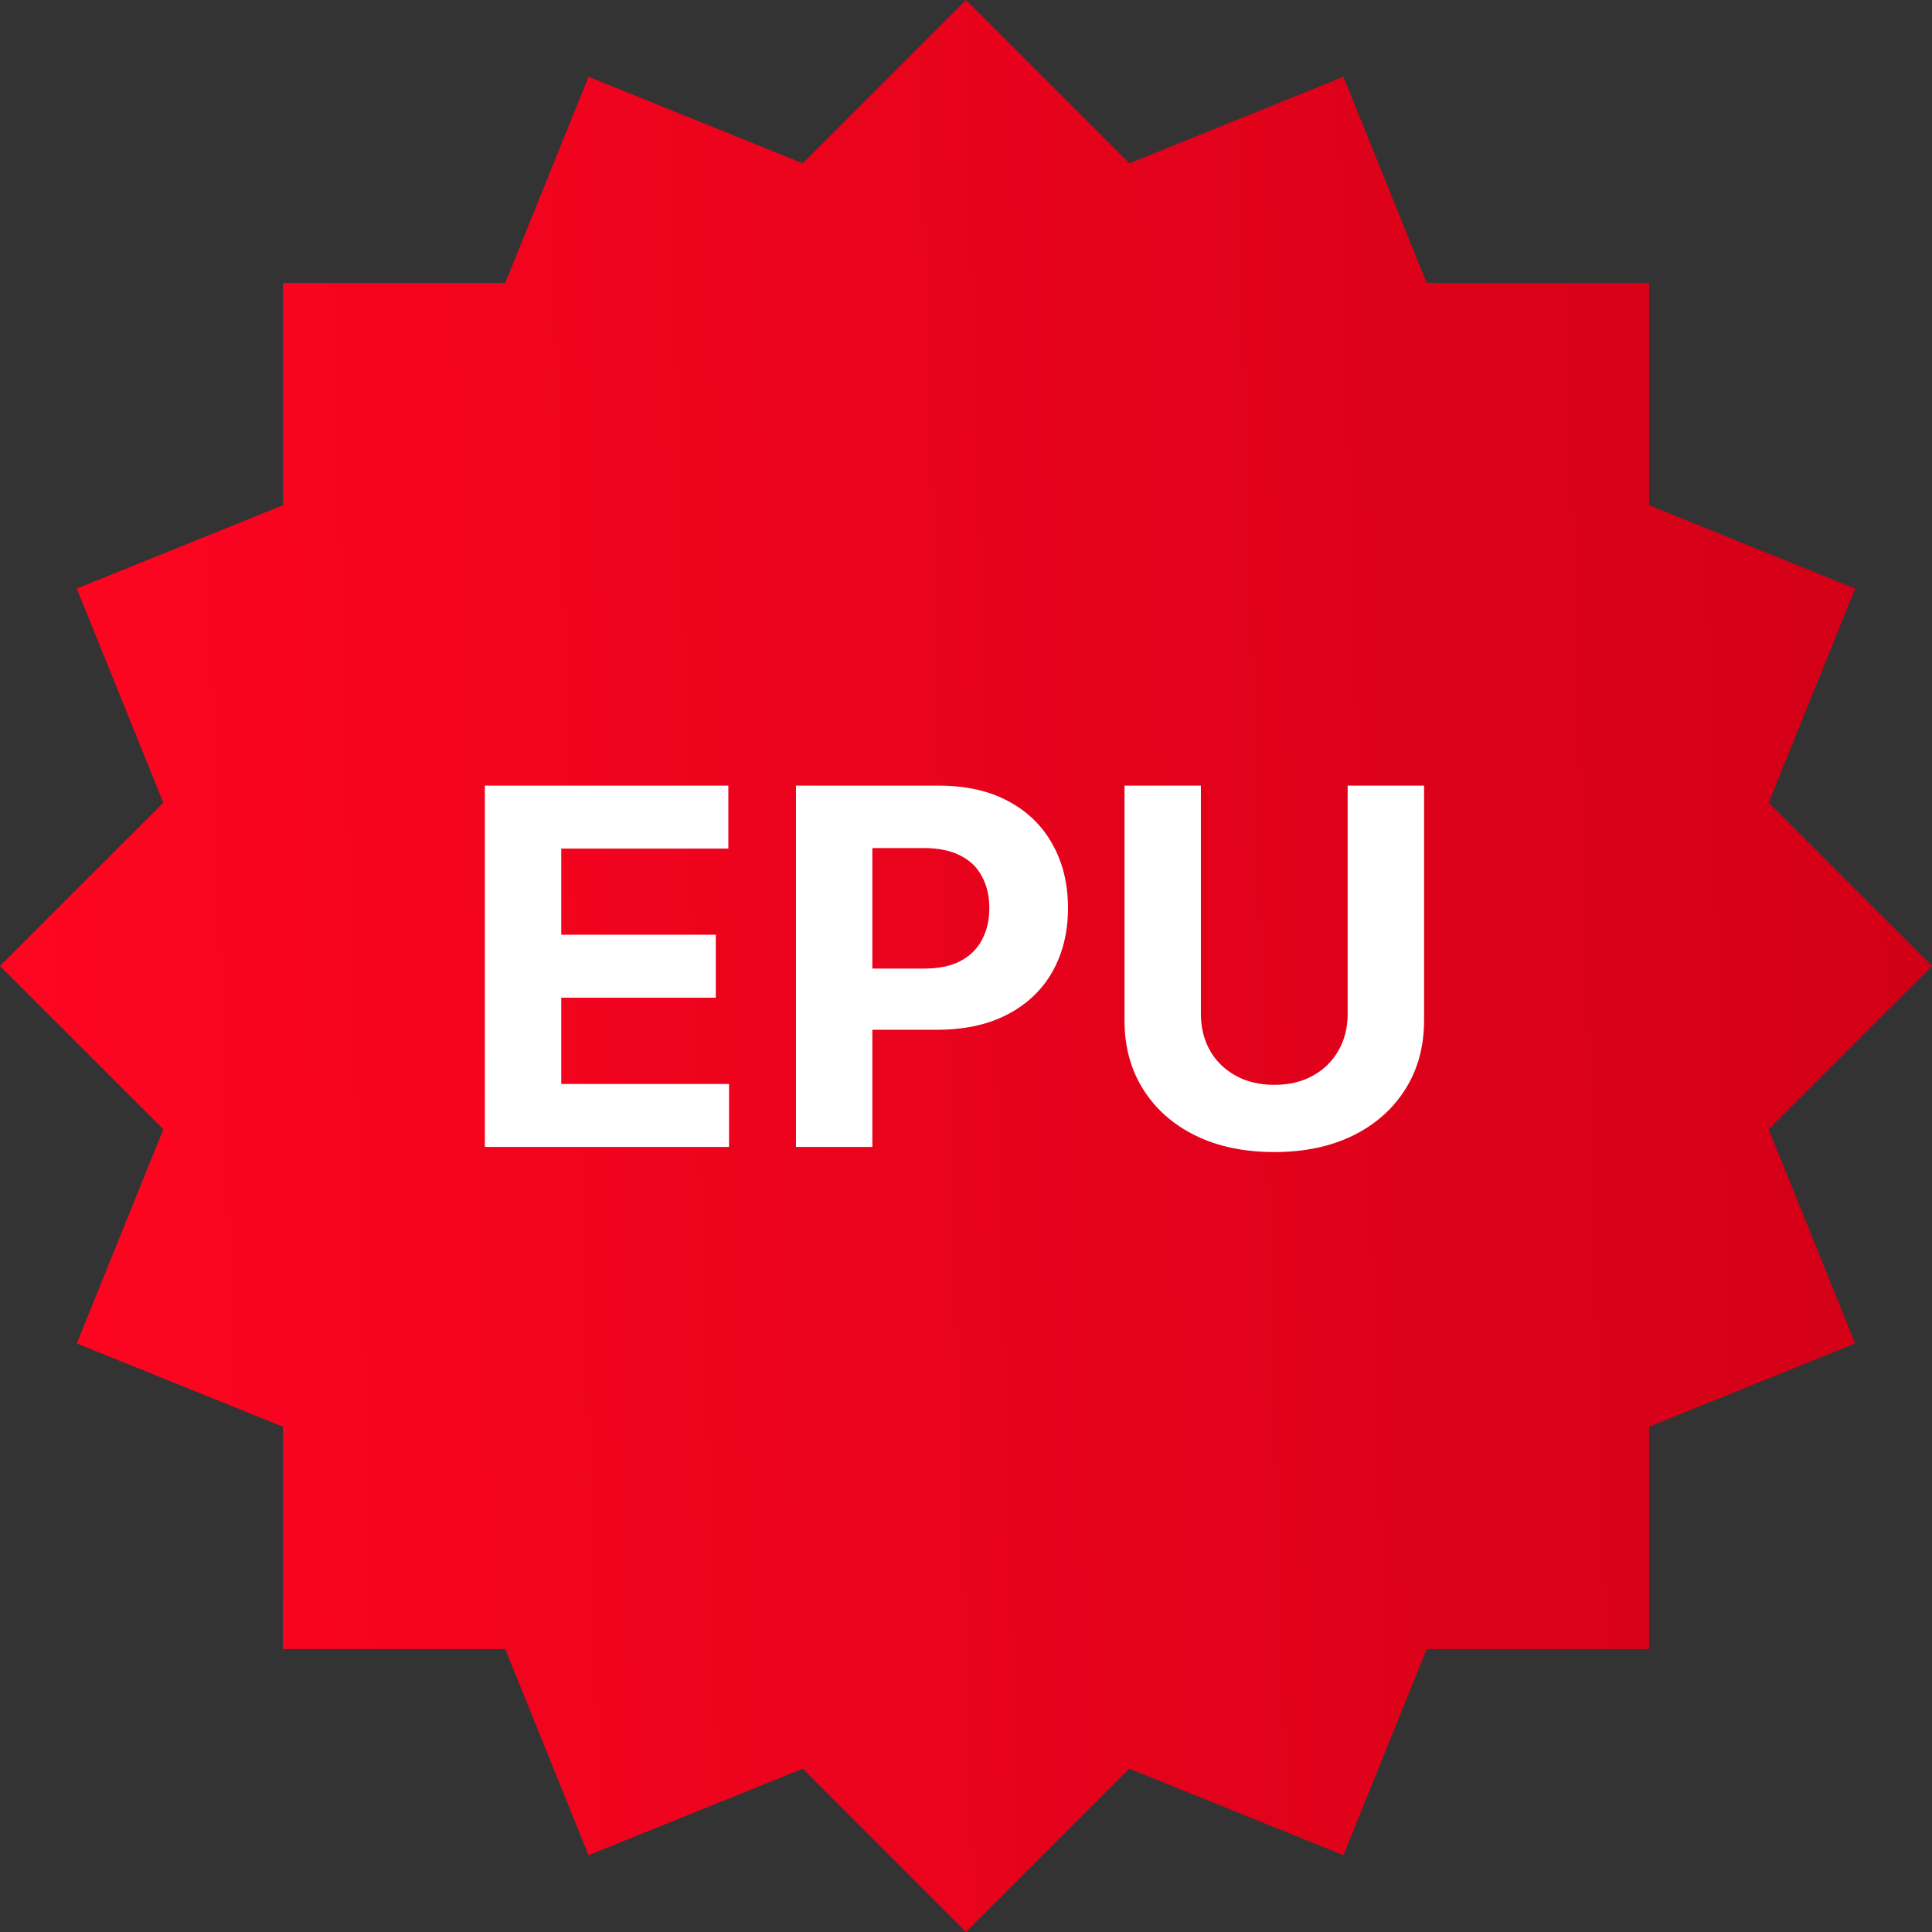 <svg width="72" height="72" viewBox="0 0 72 72" fill="none" xmlns="http://www.w3.org/2000/svg">
<rect x="0" y="0" width="72" height="72" fill="#333333" stroke="none"/>
<path d="M2.862 21.934L10.544 18.83L10.544 10.544L18.83 10.544L21.934 2.862L29.914 6.086L36 0L42.086 6.086L50.066 2.862L53.17 10.544L61.456 10.544V18.83L69.138 21.934L65.914 29.914L72 36L65.914 42.086L69.138 50.066L61.456 53.17V61.456H53.17L50.066 69.138L42.086 65.914L36 72L29.914 65.914L21.933 69.138L18.83 61.456H10.544L10.544 53.17L2.862 50.066L6.086 42.086L0 36L6.086 29.914L2.862 21.934Z" fill="url(#paint0_linear_1284_65876)"/>
<path d="M18.07 42.743V29.278H27.143V31.625H20.916V34.834H26.676V37.181H20.916V40.396H27.169V42.743H18.07ZM29.663 42.743V29.278H34.975C35.997 29.278 36.867 29.473 37.586 29.863C38.304 30.249 38.852 30.786 39.229 31.474C39.611 32.158 39.801 32.947 39.801 33.841C39.801 34.735 39.608 35.524 39.223 36.208C38.837 36.891 38.278 37.424 37.546 37.805C36.819 38.187 35.938 38.377 34.903 38.377H31.517V36.096H34.443C34.991 36.096 35.442 36.002 35.797 35.813C36.157 35.62 36.424 35.355 36.599 35.018C36.779 34.676 36.869 34.283 36.869 33.841C36.869 33.394 36.779 33.004 36.599 32.67C36.424 32.333 36.157 32.072 35.797 31.888C35.438 31.7 34.982 31.605 34.43 31.605H32.51V42.743H29.663ZM50.224 29.278H53.071V38.022C53.071 39.004 52.837 39.863 52.368 40.599C51.903 41.336 51.252 41.91 50.415 42.322C49.578 42.73 48.603 42.934 47.489 42.934C46.372 42.934 45.394 42.73 44.557 42.322C43.72 41.91 43.069 41.336 42.605 40.599C42.14 39.863 41.907 39.004 41.907 38.022V29.278H44.754V37.779C44.754 38.292 44.866 38.748 45.09 39.147C45.318 39.545 45.638 39.859 46.05 40.087C46.462 40.315 46.941 40.429 47.489 40.429C48.042 40.429 48.522 40.315 48.929 40.087C49.341 39.859 49.659 39.545 49.883 39.147C50.111 38.748 50.224 38.292 50.224 37.779V29.278Z" fill="white"/>
<defs>
<linearGradient id="paint0_linear_1284_65876" x1="3.78113e-08" y1="51.943" x2="73.071" y2="49.785" gradientUnits="userSpaceOnUse">
<stop stop-color="#FF0521"/>
<stop offset="1" stop-color="#D10017"/>
</linearGradient>
</defs>
</svg>
